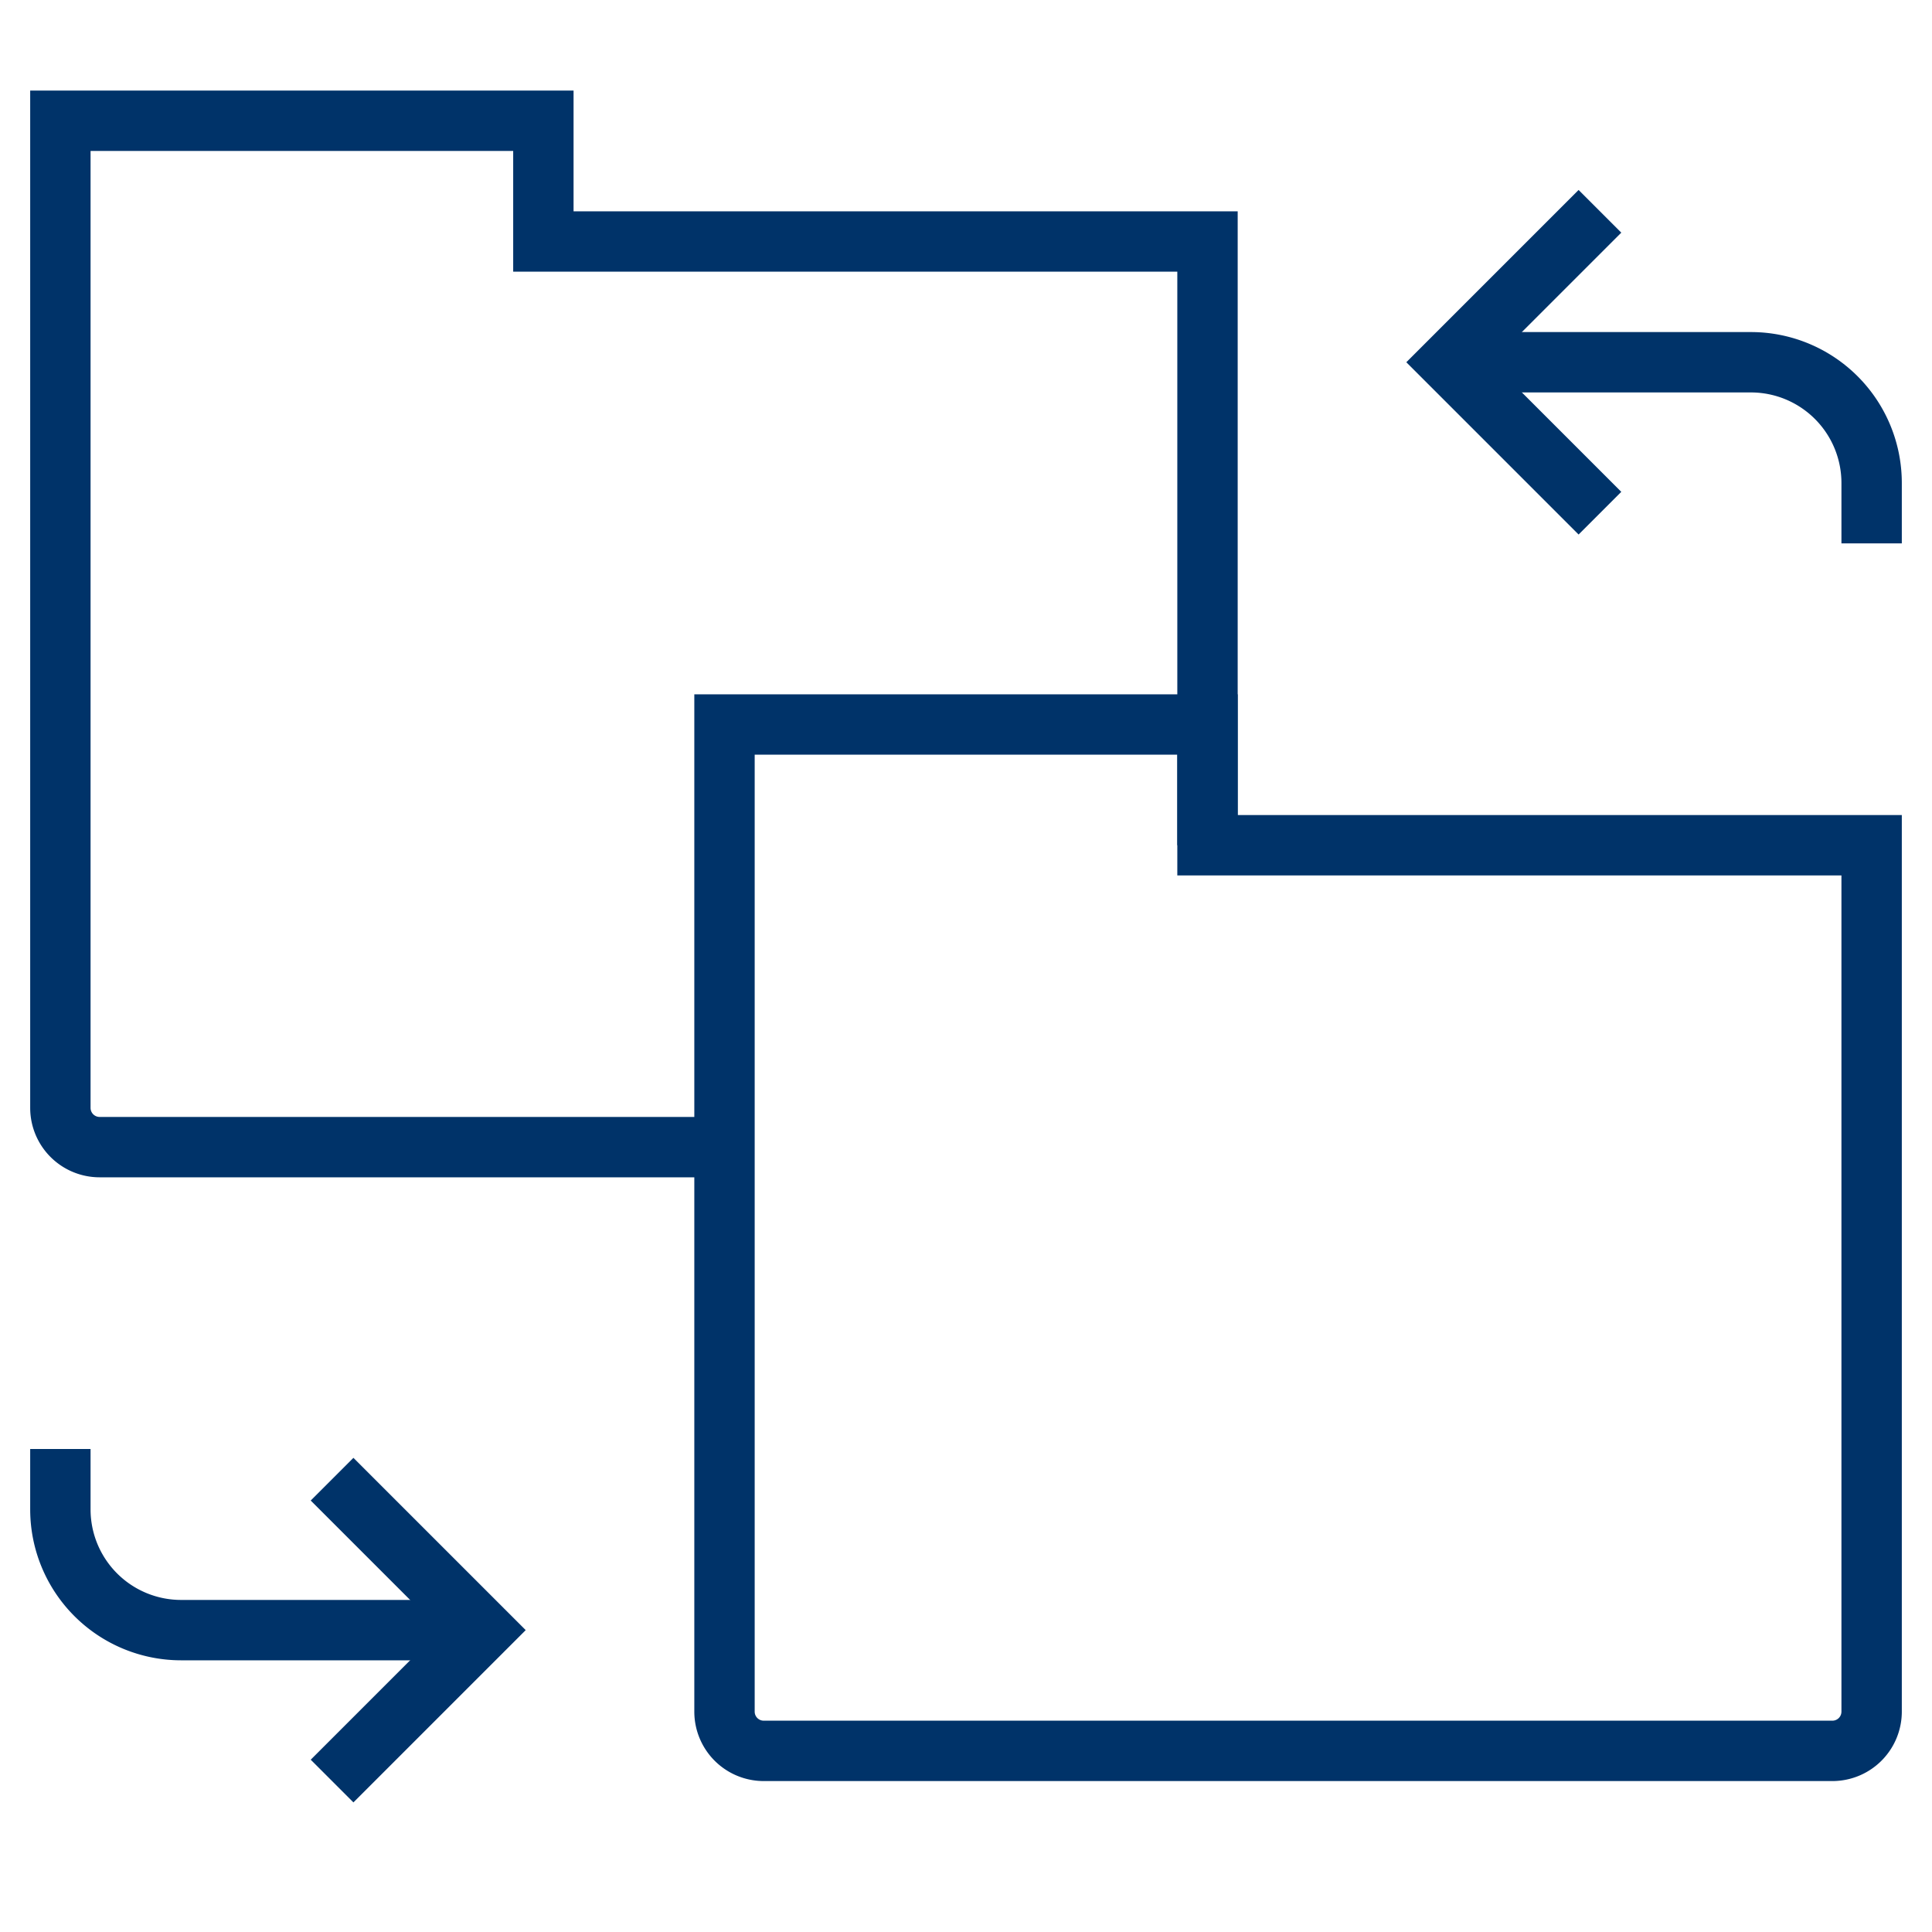 <?xml version="1.0" encoding="UTF-8"?>
<svg xmlns="http://www.w3.org/2000/svg" aria-describedby="desc" aria-labelledby="title" viewBox="0 0 64 64"><path fill="none" stroke="#003369" stroke-miterlimit="10" stroke-width="2" d="M40 28V8H18V4H2v32.7A1.3 1.3 0 0 0 3.3 38H24" data-name="layer2" style="stroke: #003369;"/><path fill="none" stroke="#003369" stroke-miterlimit="10" stroke-width="2" d="M24 56.7a1.3 1.3 0 0 0 1.3 1.3h35.4a1.3 1.3 0 0 0 1.3-1.3V28H40v-4H24z" data-name="layer1" style="stroke: #003369;"/><path fill="none" stroke="#003369" stroke-miterlimit="10" stroke-width="2" d="M16 54H6a4 4 0 0 1-4-4v-2" data-name="layer2" style="stroke: #003369;"/><path fill="none" stroke="#003369" stroke-miterlimit="10" stroke-width="2" d="M11 49l5 5-5 5" data-name="layer2" style="stroke: #003369;"/><path fill="none" stroke="#003369" stroke-miterlimit="10" stroke-width="2" d="M48 12h10a4 4 0 0 1 4 4v2" data-name="layer1" style="stroke: #003369;"/><path fill="none" stroke="#003369" stroke-miterlimit="10" stroke-width="2" d="M53 17l-5-5 5-5" data-name="layer1" style="stroke: #003369;"/></svg>
